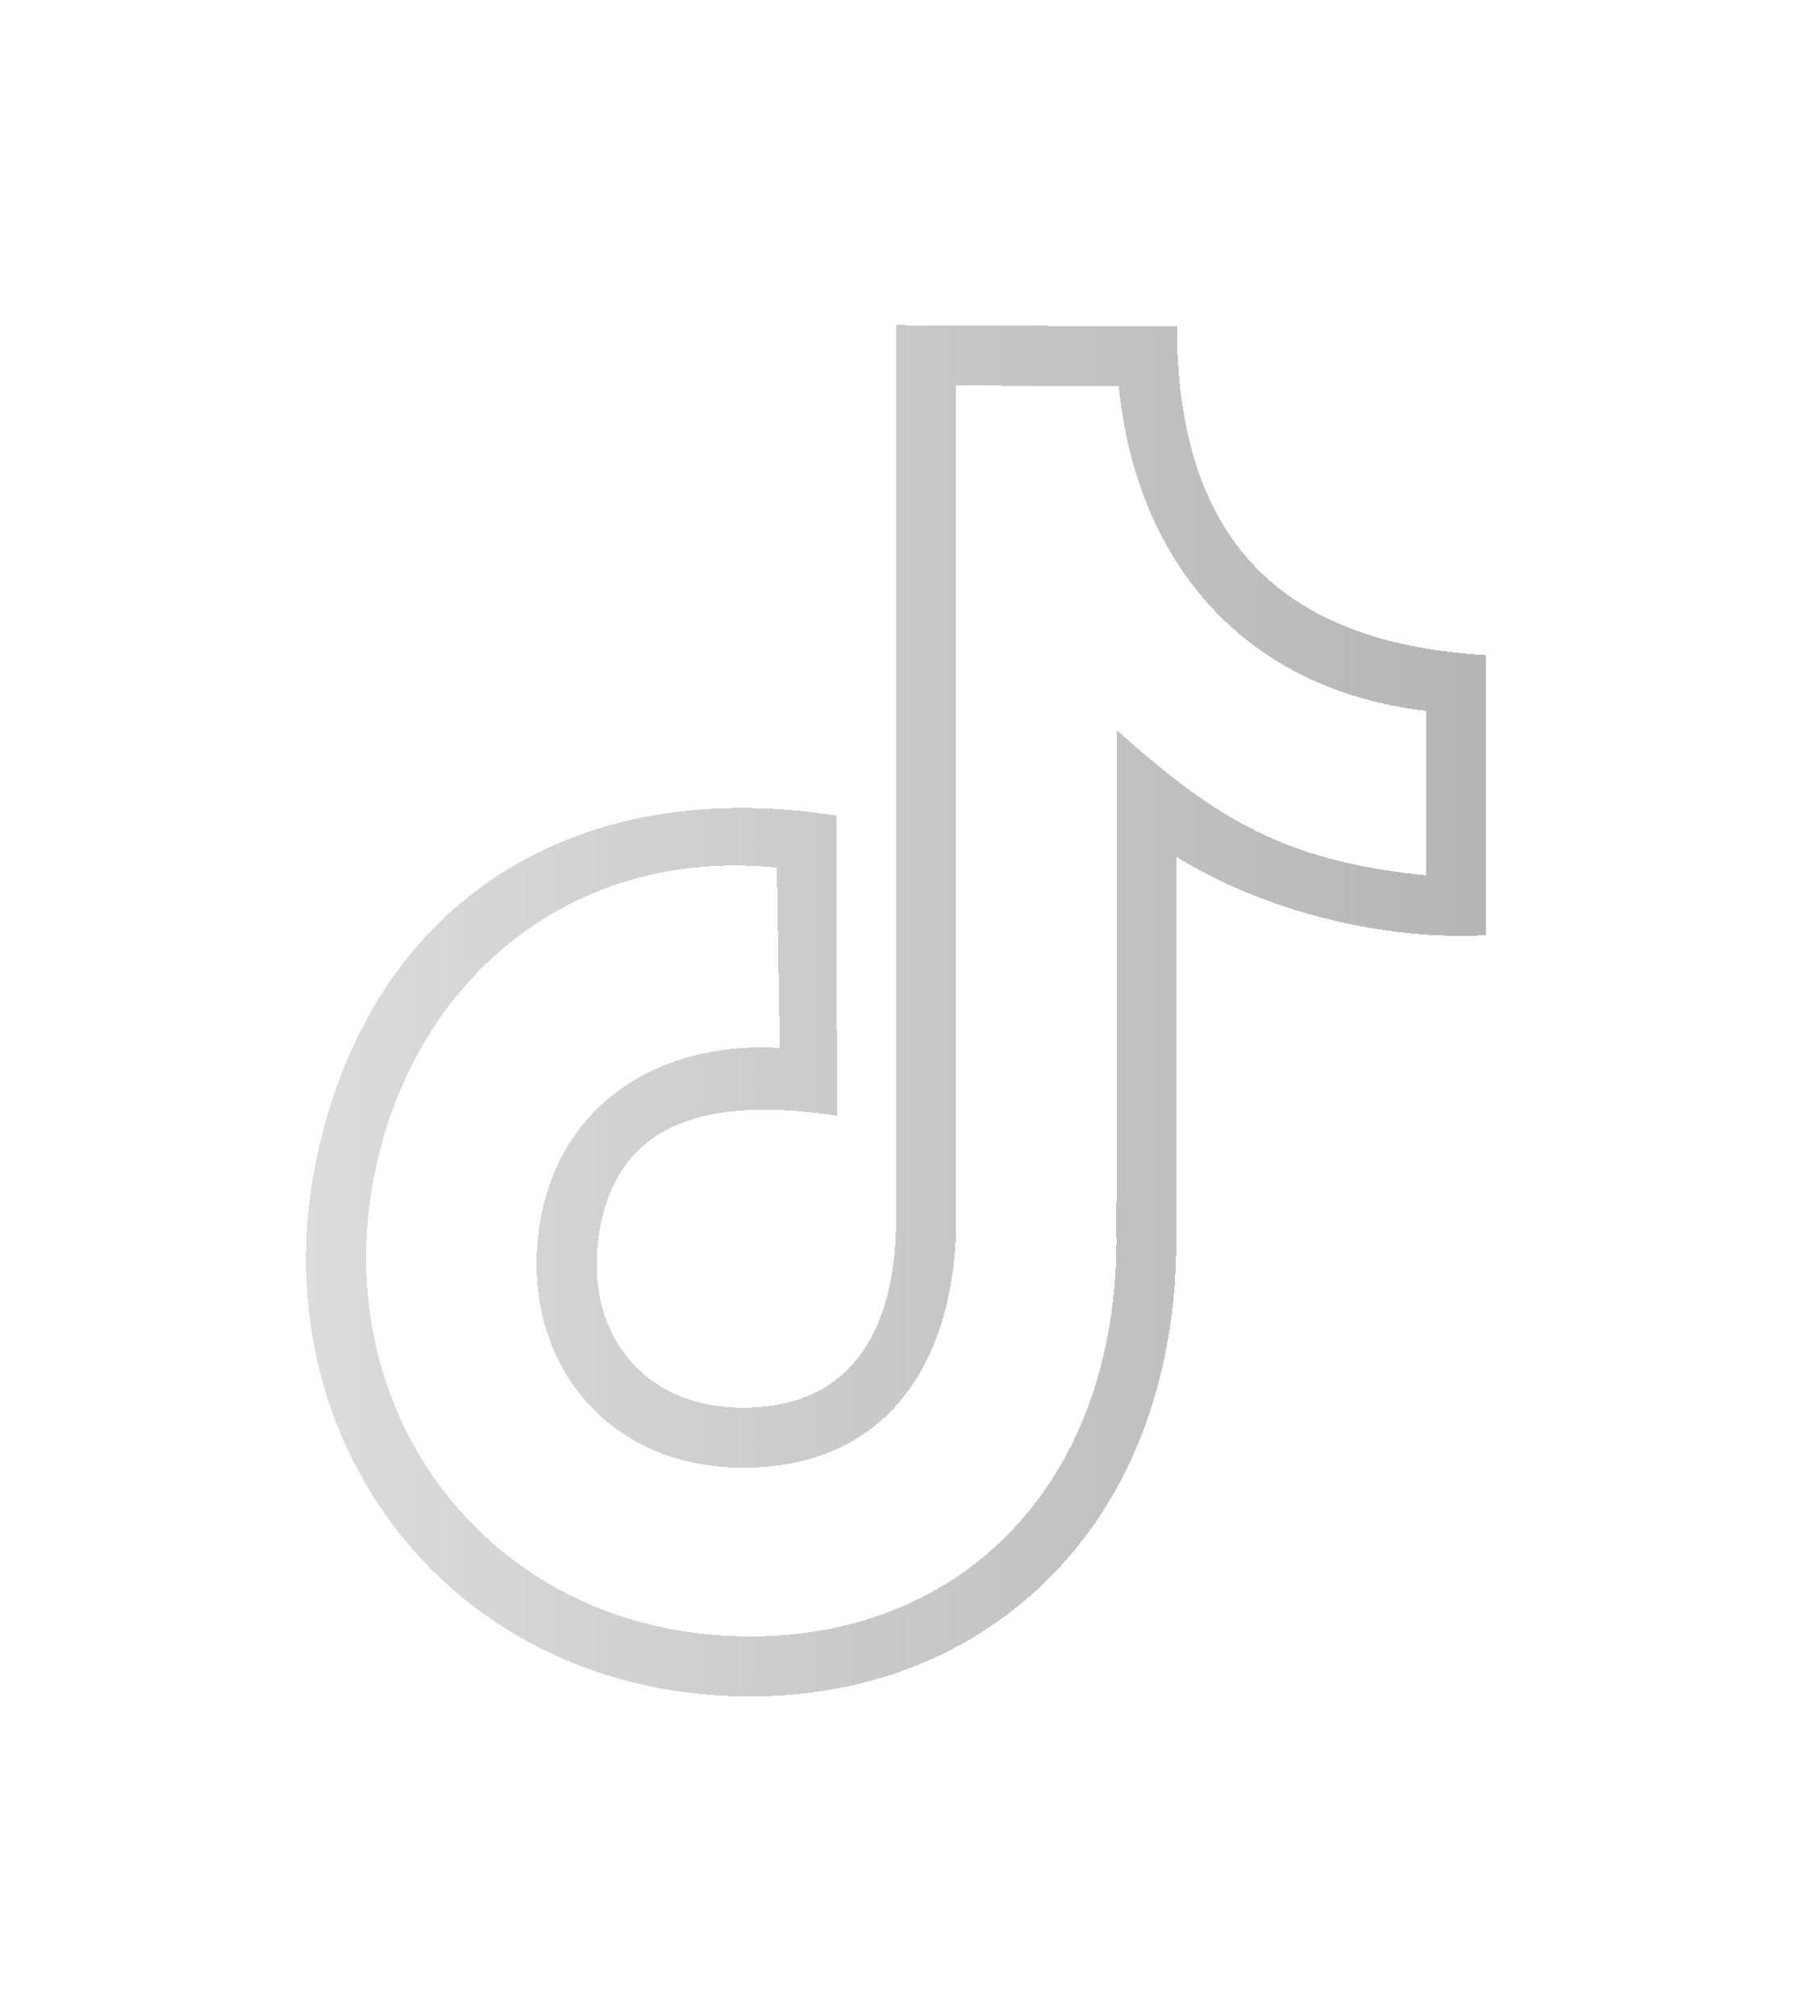 <svg width="28" height="31" viewBox="0 0 28 31" fill="none" xmlns="http://www.w3.org/2000/svg">
<g filter="url(#filter0_d_2452_37)">
<path d="M22.863 10.075L22.864 14.38C21.298 14.47 19.444 14.013 18.101 13.175L18.096 18.94C18.126 21.108 17.424 23.247 15.705 24.663C14.619 25.558 13.226 26.064 11.646 26.086C6.974 26.15 3.902 22.135 4.894 17.706C5.773 13.786 8.912 11.918 12.873 12.543C12.873 14.082 12.875 15.62 12.875 17.157C11.285 16.924 9.506 17.002 9.211 19.004C8.998 20.453 9.85 21.623 11.377 21.646C13.209 21.675 13.786 20.298 13.786 18.74V5L18.105 5.022C18.117 8.269 19.669 9.886 22.863 10.075ZM17.212 5.939L14.711 5.927V18.74C14.711 20.834 13.721 22.605 11.363 22.569C9.275 22.536 8.003 20.867 8.297 18.871C8.576 16.97 10.159 16.005 11.998 16.115L11.951 13.342C8.869 13.028 6.452 14.97 5.794 17.905C4.936 21.737 7.59 25.22 11.635 25.164C12.998 25.145 14.194 24.714 15.119 23.951C16.611 22.723 17.201 20.826 17.175 18.95C17.175 16.376 17.179 13.803 17.181 11.229C18.721 12.604 19.776 13.246 21.942 13.461L21.941 10.932C19.14 10.604 17.483 8.648 17.212 5.939Z" fill="url(#paint0_linear_2452_37)" shape-rendering="crispEdges"/>
</g>
<defs>
<filter id="filter0_d_2452_37" x="0.25" y="0.543" width="27.071" height="30.001" filterUnits="userSpaceOnUse" color-interpolation-filters="sRGB">
<feFlood flood-opacity="0" result="BackgroundImageFix"/>
<feColorMatrix in="SourceAlpha" type="matrix" values="0 0 0 0 0 0 0 0 0 0 0 0 0 0 0 0 0 0 127 0" result="hardAlpha"/>
<feOffset/>
<feGaussianBlur stdDeviation="2.229"/>
<feComposite in2="hardAlpha" operator="out"/>
<feColorMatrix type="matrix" values="0 0 0 0 0.078 0 0 0 0 0.182 0 0 0 0 0.725 0 0 0 0.13 0"/>
<feBlend mode="normal" in2="BackgroundImageFix" result="effect1_dropShadow_2452_37"/>
<feBlend mode="normal" in="SourceGraphic" in2="effect1_dropShadow_2452_37" result="shape"/>
</filter>
<linearGradient id="paint0_linear_2452_37" x1="22.54" y1="18.556" x2="-11.747" y2="18.556" gradientUnits="userSpaceOnUse">
<stop stop-color="#B6B6B6"/>
<stop offset="1" stop-color="#B6B6B6" stop-opacity="0"/>
</linearGradient>
</defs>
</svg>
